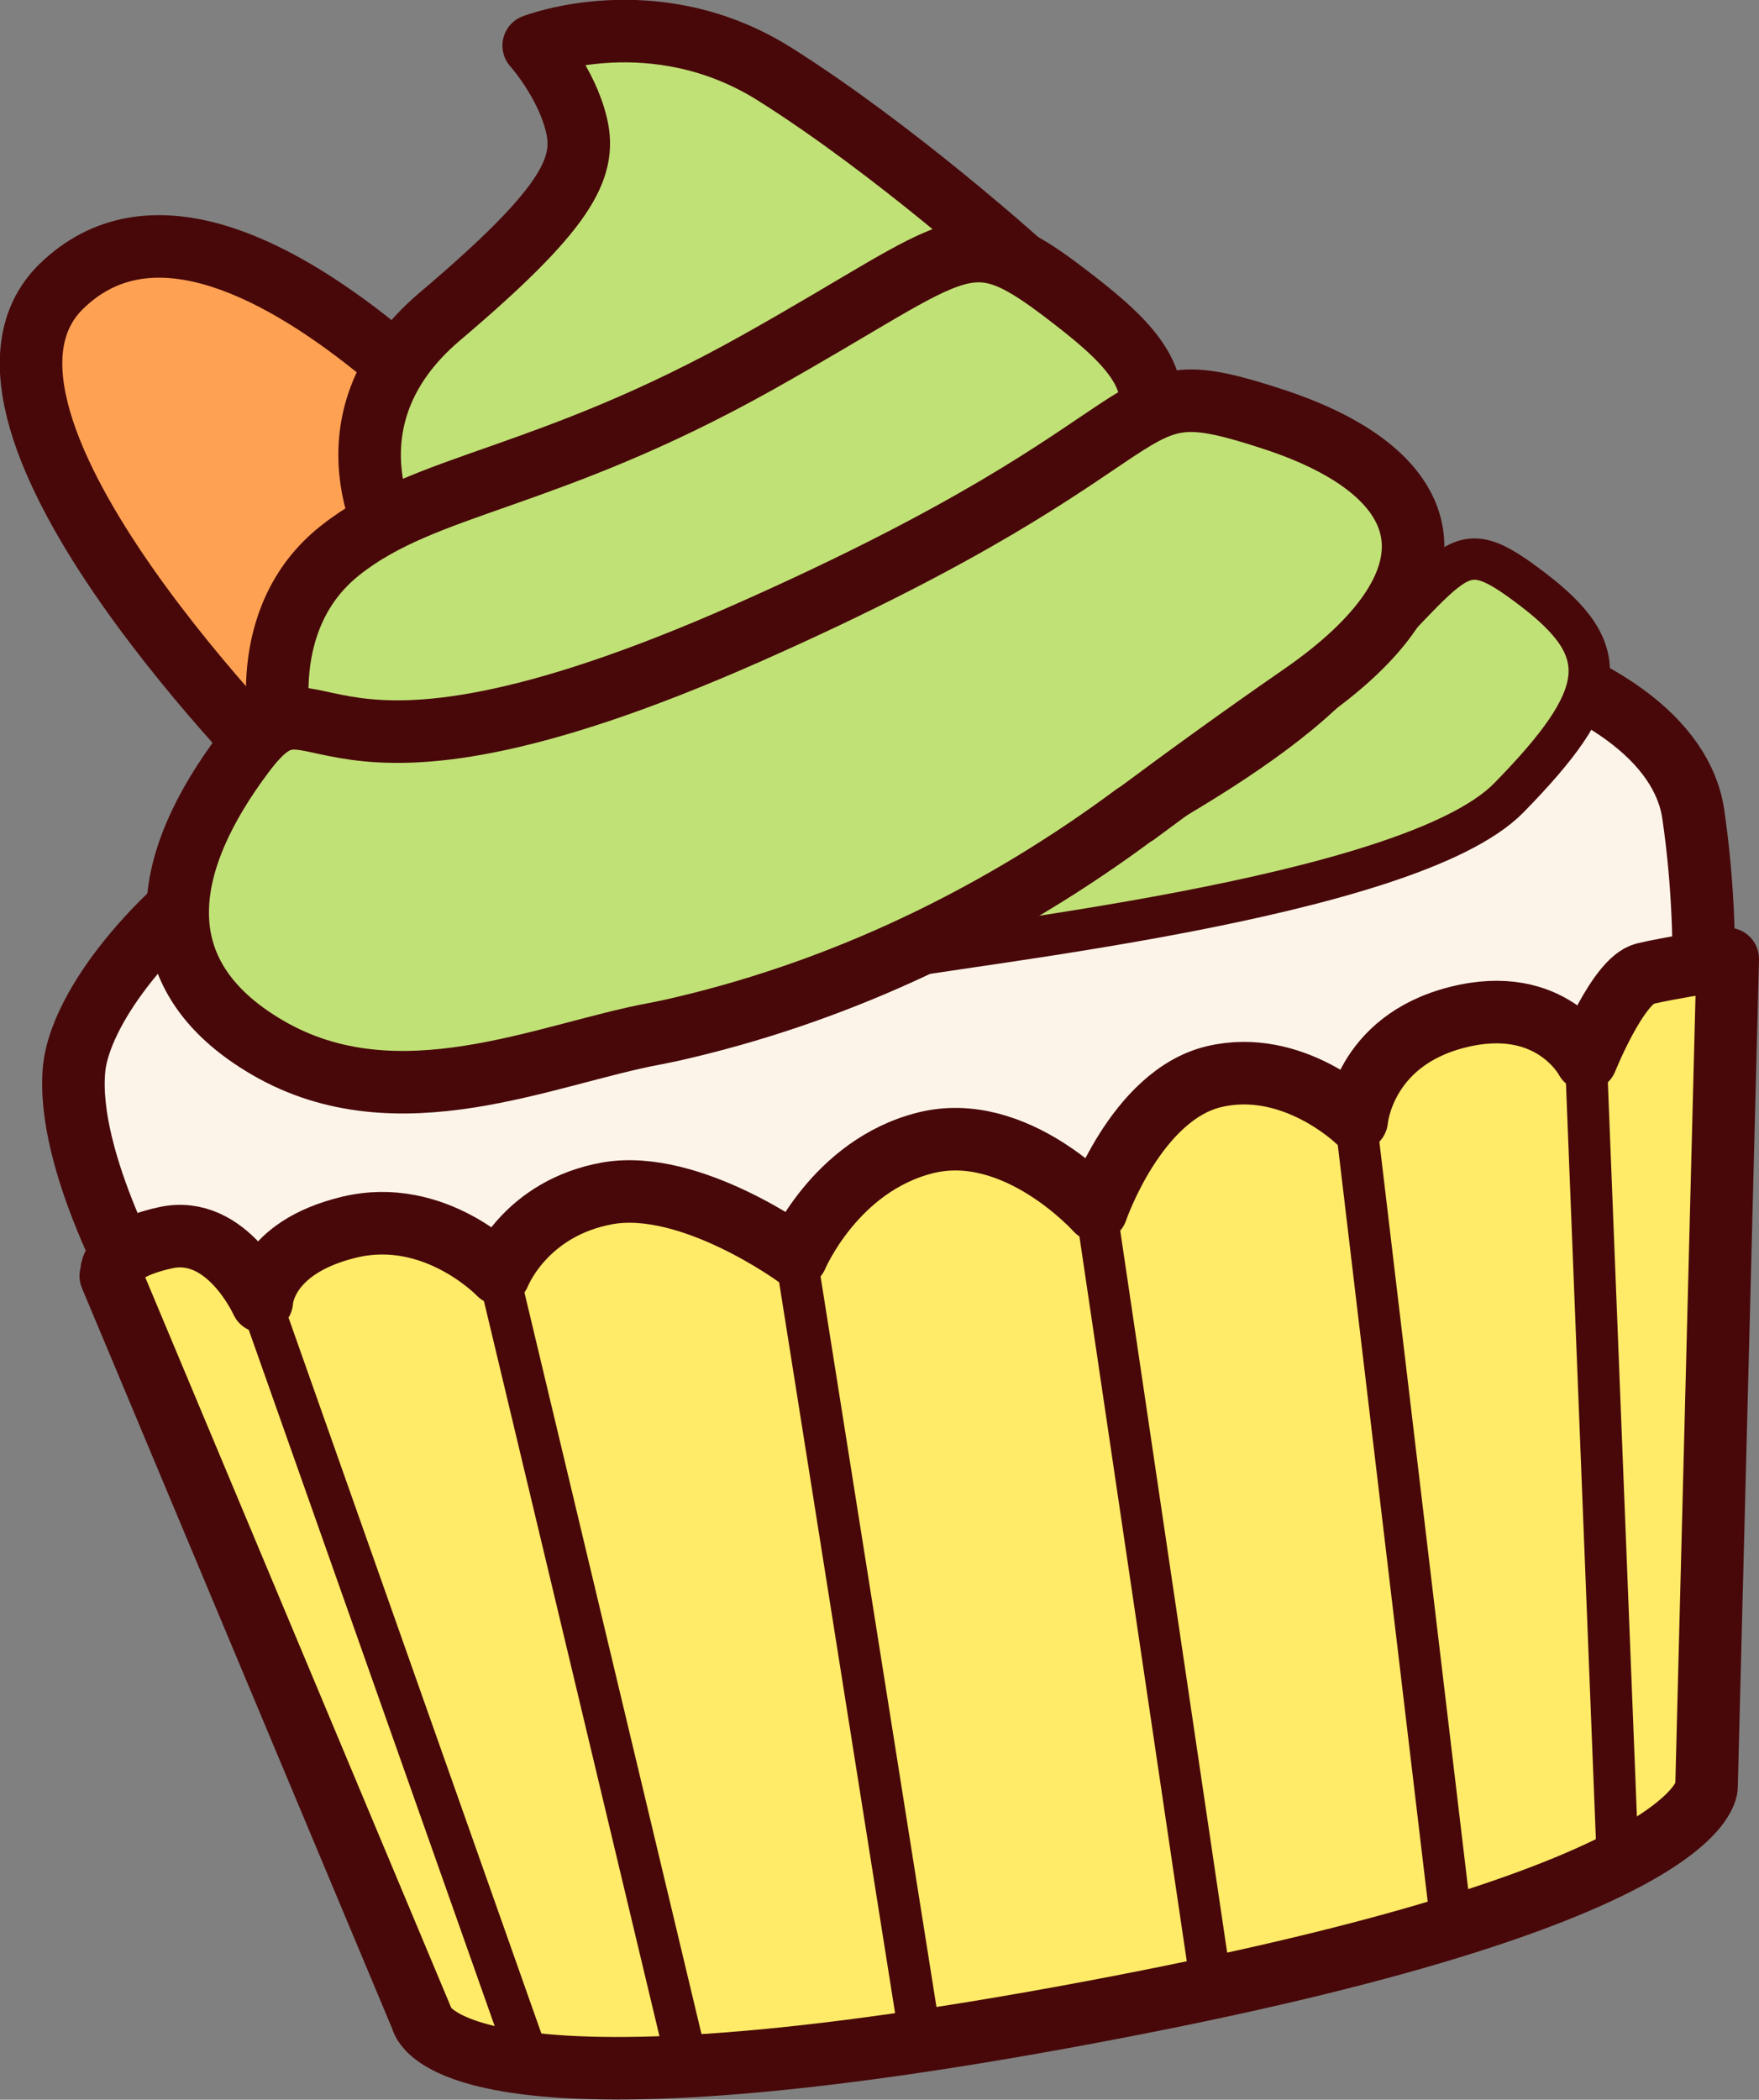 <?xml version="1.0" encoding="UTF-8"?>
<svg id="Layer_2" data-name="Layer 2" xmlns="http://www.w3.org/2000/svg" viewBox="0 0 33.19 39.61">
  <rect x="0" y="0" width="33.19" height="39.61" fill="#808080" stroke="none"/>
  <defs>
    <style>
      .cls-1, .cls-2 {
        fill: #ffeb68;
      }

      .cls-3, .cls-4 {
        fill: #c0e176;
      }

      .cls-3, .cls-4, .cls-5, .cls-2, .cls-6 {
        stroke: #480809;
        stroke-linecap: round;
        stroke-linejoin: round;
      }

      .cls-3, .cls-5, .cls-2, .cls-6 {
        stroke-width: 1.18px;
      }

      .cls-4 {
        stroke-width: .78px;
      }

      .cls-5 {
        fill: #fcf4e9;
      }

      .cls-7 {
        fill: #480809;
      }

      .cls-6 {
        fill: #fea153;
      }
    </style>
  </defs>
  <g id="Layer_1-2" data-name="Layer 1">
    <g>
      <path class="cls-6" d="M5.53,14.77S-1.42,7.91,1.16,5.4c3.25-3.16,9.41,4.67,9.41,4.67l-5.04,4.7Z"/>
      <path class="cls-5" d="M2.76,24.56s-1.54-2.65-1.36-4.41,3.71-6.38,14.01-7.99c10.3-1.61,16.14.45,16.54,3.2s.07,4.92.07,4.92l-15.7,5.75-13.55-1.48Z"/>
      <g>
        <path class="cls-3" d="M7.45,10.33s-1.51-2.36.85-4.36,2.77-2.78,2.58-3.6-.81-1.51-.81-1.51c0,0,2.28-.89,4.55.54s4.63,3.56,4.63,3.56l-6.39,4.57-5.4.8Z"/>
        <path class="cls-3" d="M5.31,13.86s-.52-2.18,1.1-3.47,3.88-1.31,7.88-3.55,3.91-2.79,5.99-1.17c2.09,1.62,3.1,3.08-5.68,6.46-8.78,3.38-9.29,1.73-9.29,1.73Z"/>
        <path class="cls-4" d="M16.66,18.13c1.22-.29,9.91-1.14,11.81-3.08,1.9-1.94,1.98-2.77.44-3.94s-1.31-.52-3.98,1.99c-2.09,1.95-6.34,3.78-7.67,4.64-.38.24-.6.38-.6.38Z"/>
        <path class="cls-3" d="M21.42,15.36c-2.45,1.82-5.22,3.19-8.18,3.94-.32.08-.61.15-.88.2-2.06.38-4.85,1.69-7.3.27s-1.95-3.58-.46-5.56.97,1.51,9.51-2.27,6.72-5.08,9.92-4.03c3.2,1.05,3.61,3.07.53,5.2-1.1.76-2.19,1.55-3.13,2.25Z"/>
      </g>
      <g>
        <path class="cls-2" d="M2.09,24.07l5.87,14.01s.34,2.26,13.24-.24c11.12-2.15,11-4.14,11-4.14l.4-15.61s-1.07.16-1.57.28-1.1,1.62-1.1,1.62c0,0-.65-1.25-2.43-.8s-1.9,1.94-1.9,1.94c0,0-1.21-1.17-2.69-.82-1.48.35-2.22,2.52-2.22,2.52,0,0-1.52-1.7-3.23-1.27-1.71.43-2.43,2.14-2.43,2.14,0,0-1.99-1.46-3.56-1.19-1.57.28-2.05,1.52-2.05,1.52,0,0-1.21-1.27-2.83-.88-1.62.39-1.65,1.4-1.65,1.4,0,0-.65-1.46-1.82-1.2s-1.01.72-1.01.72Z"/>
        <g>
          <line class="cls-1" x1="4.92" y1="24.55" x2="10" y2="38.93"/>
          <path class="cls-7" d="M10.09,39.31c-.19.05-.39-.06-.46-.25l-5.08-14.38c-.07-.2.04-.43.24-.5.21-.07.43.04.5.24l5.08,14.38c.07.2-.04.43-.24.5-.01,0-.03,0-.04.01Z"/>
        </g>
        <g>
          <line class="cls-1" x1="9.41" y1="24.03" x2="12.98" y2="38.98"/>
          <path class="cls-7" d="M13.07,39.36c-.21.05-.42-.08-.47-.29l-3.57-14.95c-.05-.21.08-.42.29-.47s.42.08.47.29l3.57,14.95c.05.21-.08.42-.29.47Z"/>
        </g>
        <g>
          <line class="cls-1" x1="15.02" y1="23.7" x2="17.37" y2="38.5"/>
          <path class="cls-7" d="M17.46,38.88s-.02,0-.03,0c-.21.03-.41-.11-.45-.33l-2.35-14.81c-.03-.21.11-.42.33-.45.21-.03.41.11.45.33l2.35,14.81c.03.2-.1.4-.3.44Z"/>
        </g>
        <g>
          <line class="cls-1" x1="20.68" y1="22.82" x2="22.81" y2="37.2"/>
          <path class="cls-7" d="M22.9,37.58s-.02,0-.03,0c-.21.03-.41-.12-.44-.33l-2.13-14.38c-.03-.21.11-.41.33-.44.21-.03.41.12.44.33l2.13,14.38c.03.2-.1.39-.3.44Z"/>
        </g>
        <g>
          <line class="cls-1" x1="25.59" y1="21.12" x2="27.4" y2="36.35"/>
          <path class="cls-7" d="M27.49,36.73s-.03,0-.05,0c-.21.03-.41-.13-.44-.34l-1.81-15.23c-.03-.21.13-.41.34-.44.21-.03.41.13.44.34l1.81,15.23c.02.2-.11.38-.3.43Z"/>
        </g>
        <g>
          <line class="cls-1" x1="29.93" y1="19.98" x2="30.53" y2="35.14"/>
          <path class="cls-7" d="M30.62,35.52s-.05,0-.08.01c-.22,0-.4-.16-.41-.38l-.6-15.16c0-.22.16-.4.38-.41.22,0,.4.16.41.38l.6,15.16c0,.19-.12.35-.3.4Z"/>
        </g>
      </g>
    </g>
  </g>
</svg>